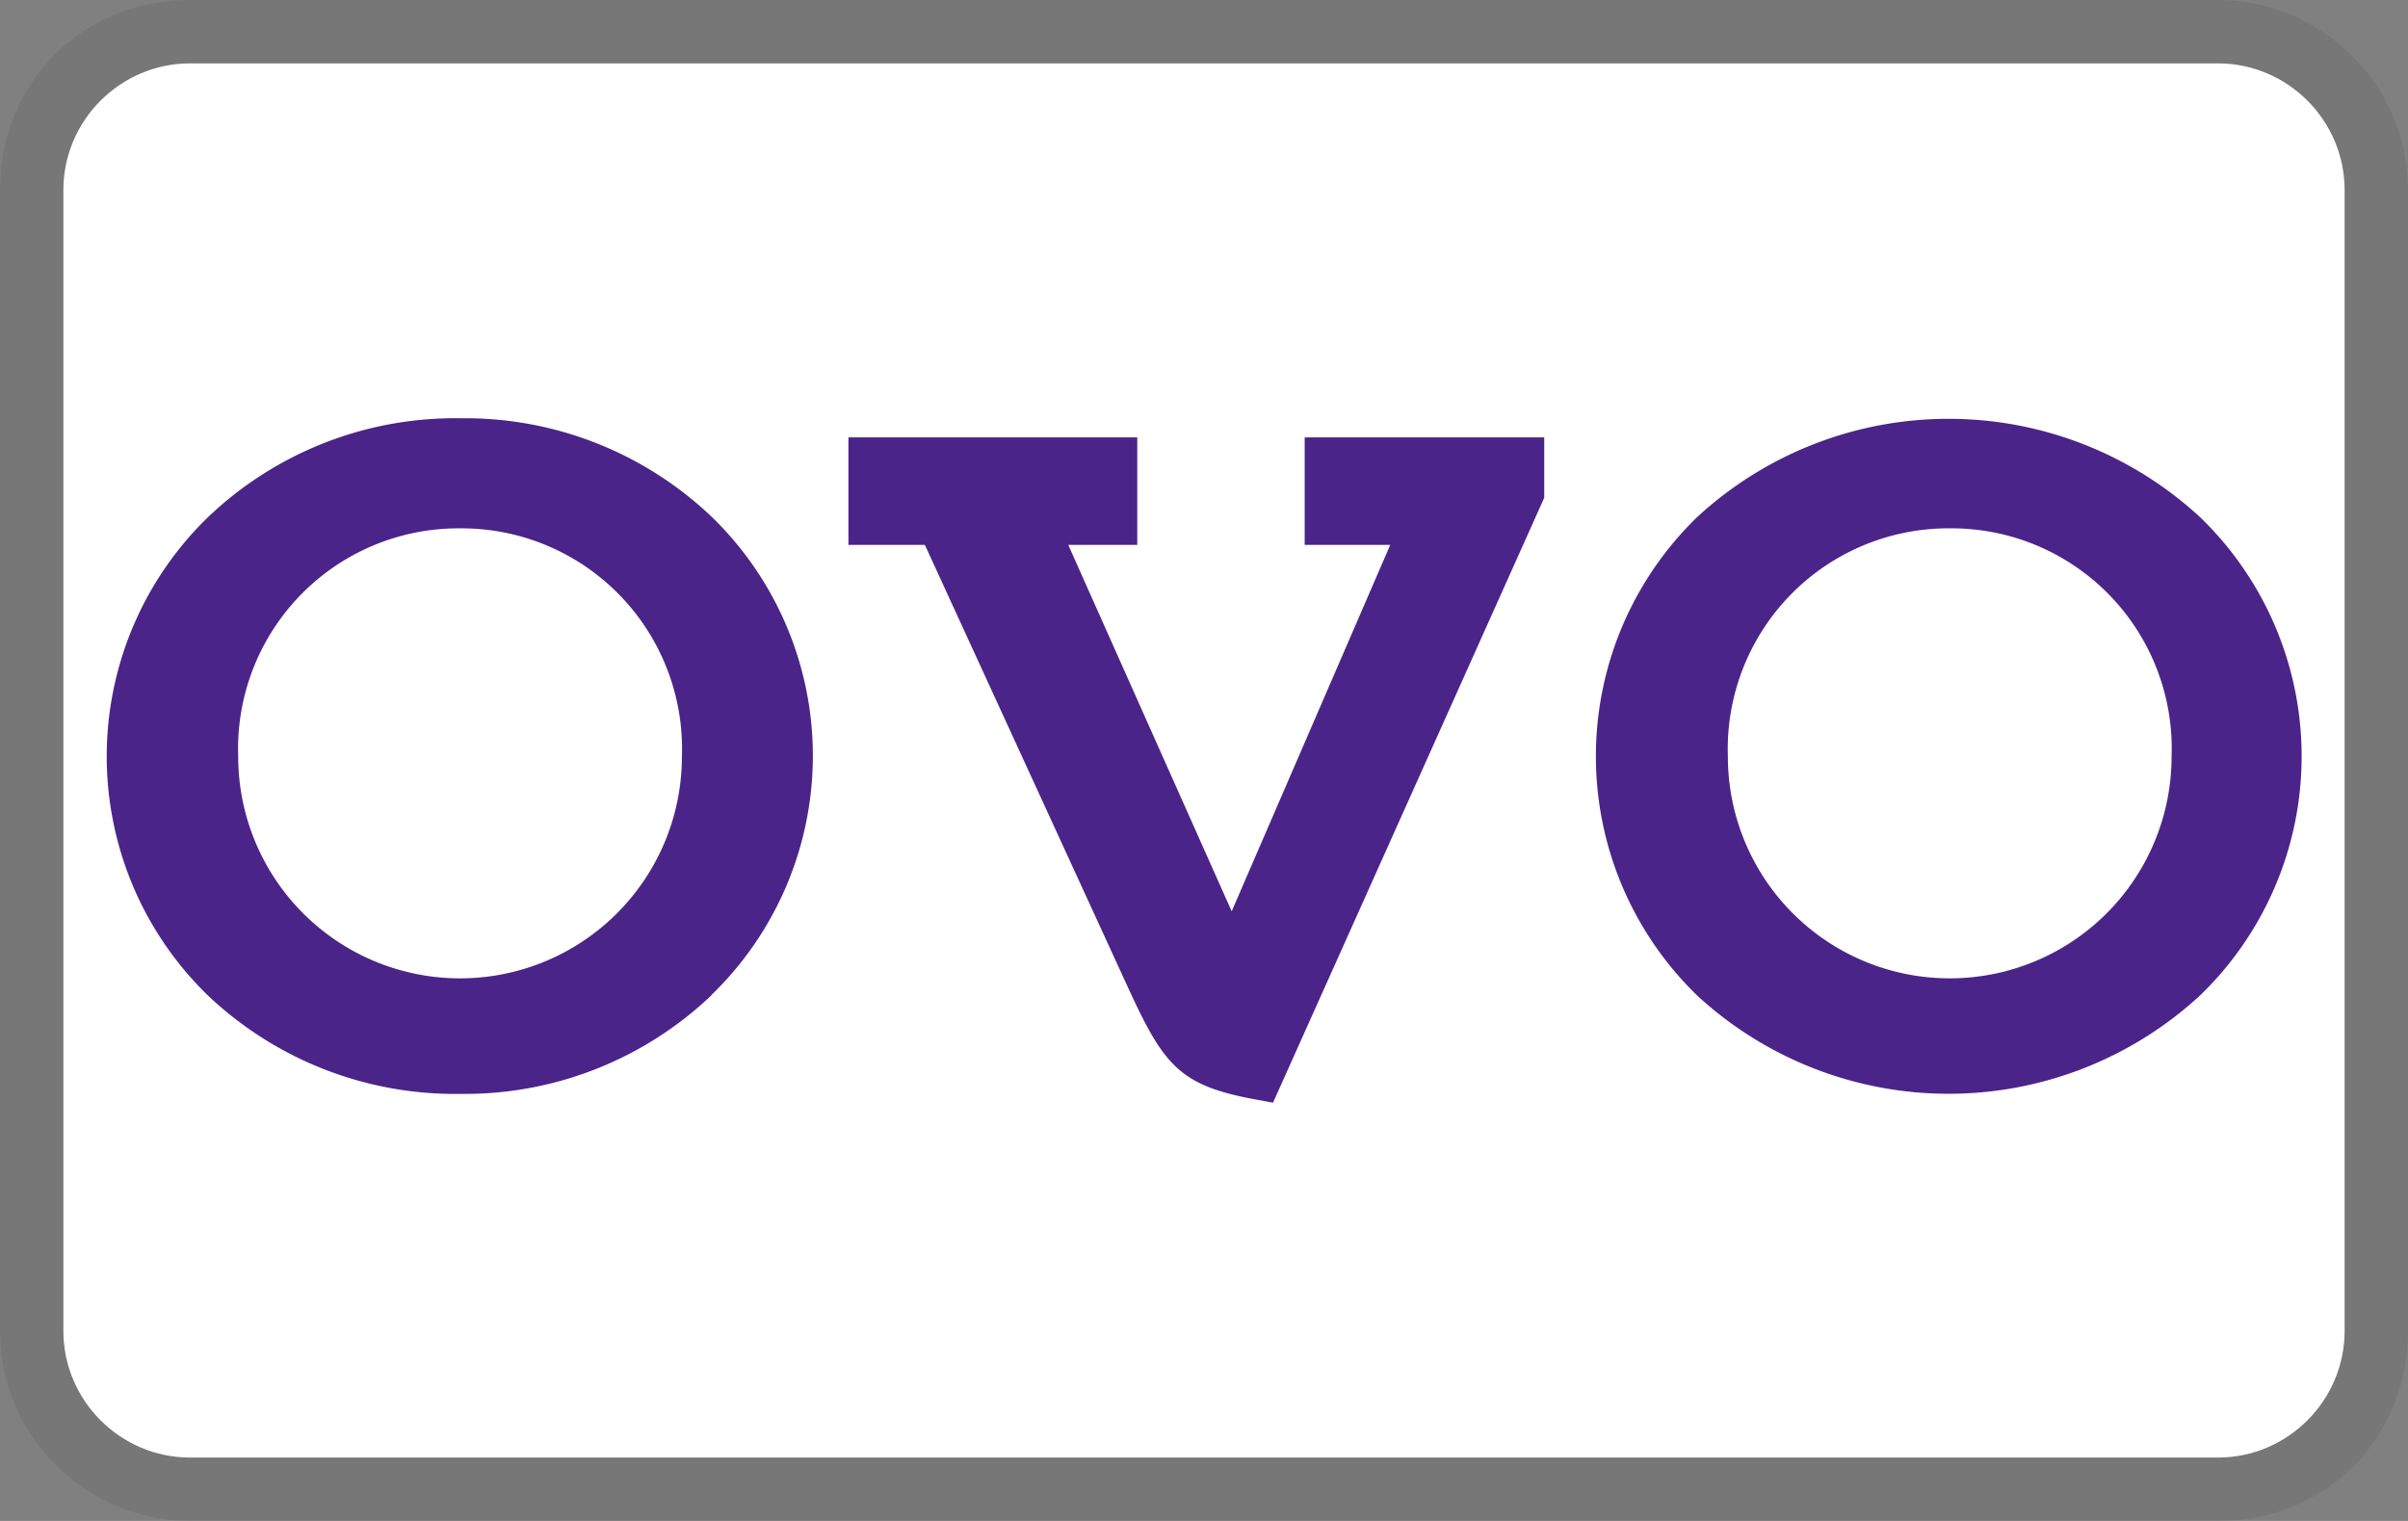 <svg xmlns="http://www.w3.org/2000/svg" role="img" viewBox="0 0 38 24" width="38" height="24" aria-labelledby="pi-ovo">
  <rect x="0" y="0" width="38" height="24" fill="#808080" stroke="none"/>
  <title id="pi-ovo">OVO</title>
  <path fill="#000" opacity=".07" d="M35 0H3C1.3 0 0 1.3 0 3v18c0 1.7 1.4 3 3 3h32c1.7 0 3-1.3 3-3V3c0-1.7-1.4-3-3-3z"/>
  <path fill="#fff" d="M35 1c1.1 0 2 .9 2 2v18c0 1.1-.9 2-2 2H3c-1.1 0-2-.9-2-2V3c0-1.1.9-2 2-2h32"/>
  <path d="M11.224 15.708a5.643 5.643 0 0 1-3.96 1.553 5.666 5.666 0 0 1-3.983-1.553 5.256 5.256 0 0 1 0-7.546A5.647 5.647 0 0 1 7.269 6.6a5.643 5.643 0 0 1 3.96 1.553 5.252 5.252 0 0 1 0 7.546M7.269 8.337a3.479 3.479 0 0 0-3.51 3.6 3.501 3.501 0 1 0 7.002 0 3.479 3.479 0 0 0-3.492-3.6m17.1-.482L20.089 17.4l-.243-.045c-1.224-.22-1.472-.526-2.043-1.768L14.595 8.598H13.389V6.902H17.947V8.598H16.858l2.579 5.782L21.939 8.598H20.589V6.902h3.78Zm10.35 7.852a5.85 5.85 0 0 1-7.938 0 5.256 5.256 0 0 1 0-7.546 5.85 5.85 0 0 1 7.938 0 5.243 5.243 0 0 1 0 7.546M30.781 8.337a3.483 3.483 0 0 0-3.514 3.6 3.501 3.501 0 1 0 7.002 0 3.474 3.474 0 0 0-3.487-3.6" fill="#4b2489" fill-rule="evenodd"/>
</svg>
